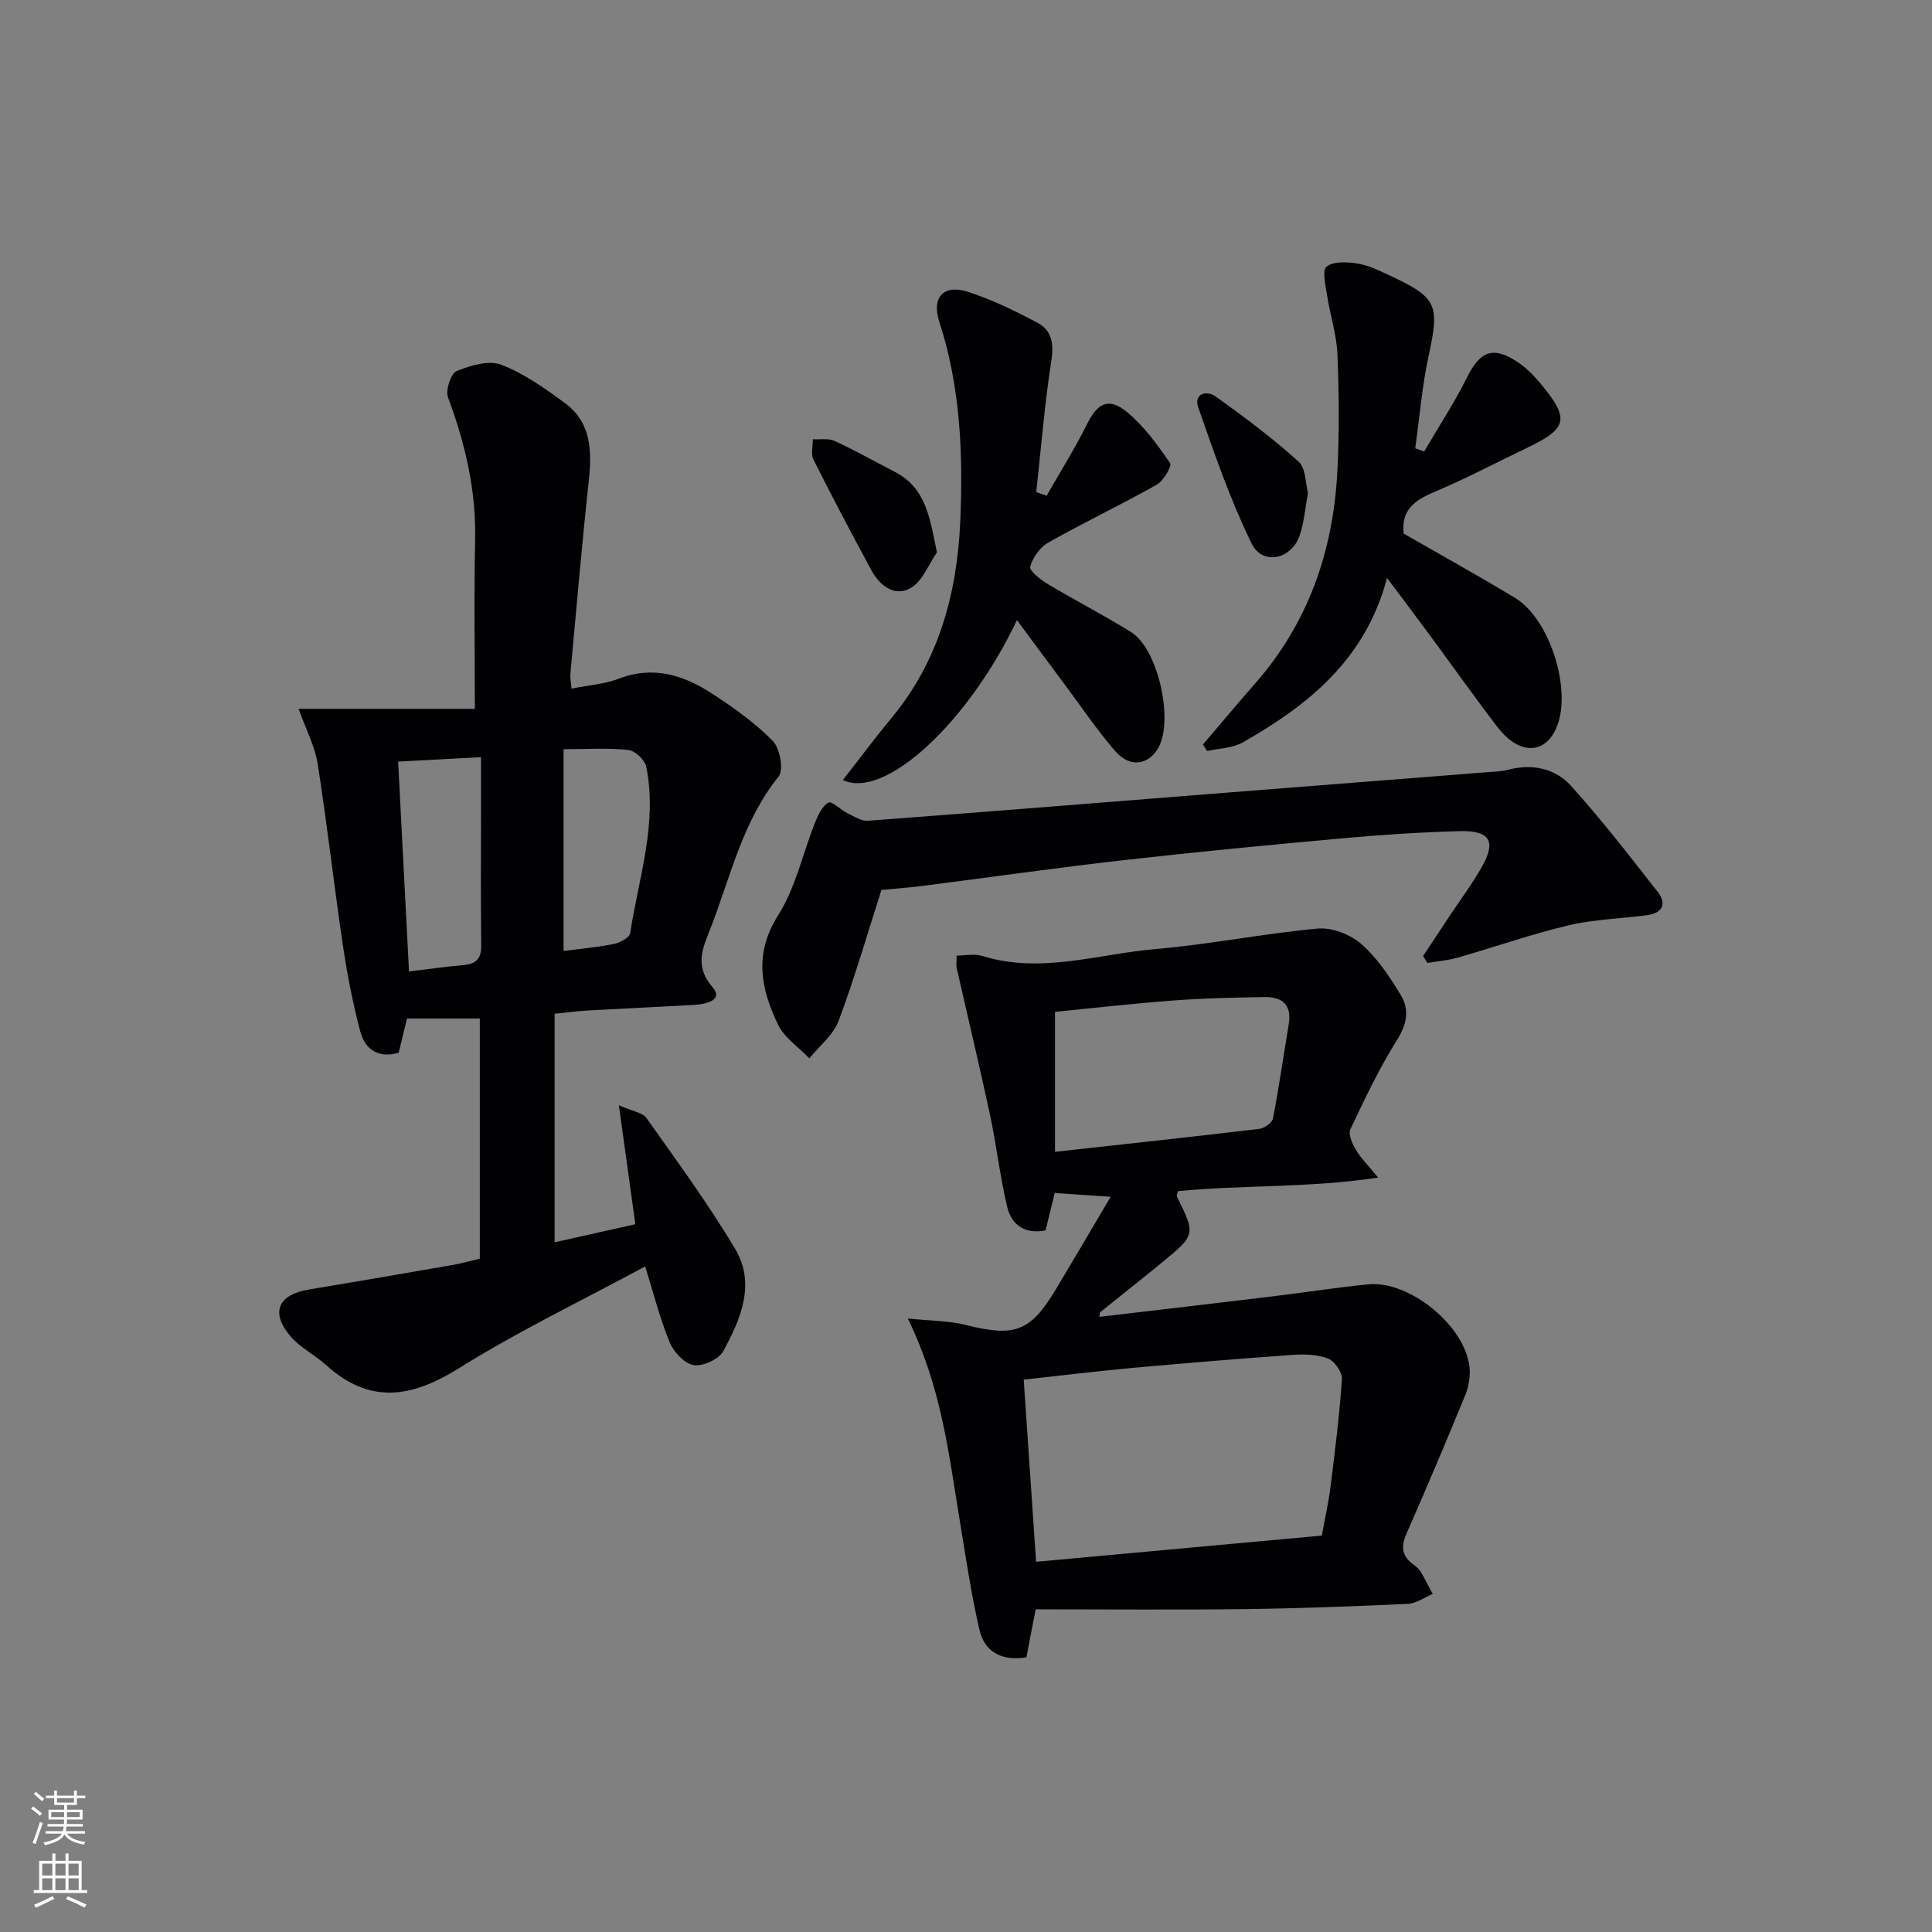 <svg enable-background="new 0 0 400 400" viewBox="0 0 400 400" xmlns="http://www.w3.org/2000/svg"><rect x="0" y="0" width="400" height="400" fill="#808080" stroke="none"/><g fill="#010103"><path d="m99.34 260.59c0-16.87 0-33.15 0-49.72-4.98 0-9.72 0-15.08 0-.53 2.2-1.1 4.54-1.71 7.08-4.09 1.21-6.95-.57-7.96-4.39-1.56-5.9-2.72-11.94-3.62-17.99-1.85-12.46-3.24-25-5.2-37.44-.57-3.64-2.42-7.08-3.95-11.37h36.49c0-12.45-.19-23.69.06-34.92.23-10.31-2.05-20.01-5.62-29.59-.55-1.47.59-4.92 1.8-5.42 2.84-1.18 6.65-2.31 9.24-1.31 4.73 1.81 9.05 4.91 13.19 7.95 5.54 4.08 5.57 10.04 4.9 16.28-1.43 13.2-2.56 26.44-3.78 39.67-.09.97.13 1.96.22 3.15 3.41-.69 6.81-.91 9.84-2.07 7.16-2.74 13.44-.69 19.31 3.13 4.44 2.89 8.84 6.02 12.52 9.77 1.49 1.52 2.31 6.01 1.22 7.36-7.45 9.25-9.91 20.59-14.02 31.22-1.56 4.05-3.6 7.83.32 12.39 2.35 2.73-1.37 3.53-3.71 3.67-7.31.43-14.62.75-21.93 1.16-2.12.12-4.22.4-7.04.68v47.32c5.3-1.19 10.98-2.46 16.71-3.74-1.11-7.98-2.14-15.47-3.41-24.62 2.93 1.29 4.93 1.51 5.7 2.61 6.3 8.92 12.79 17.76 18.38 27.12 4.3 7.2 1.15 14.54-2.45 21.15-.92 1.69-4.23 3.22-6.14 2.91-1.9-.3-4.15-2.71-4.97-4.71-2.06-5.04-3.4-10.37-5.07-15.72-13.07 7.06-26.28 13.4-38.64 21.12-9.84 6.14-18.46 7.44-27.45-.72-2.32-2.1-5.31-3.56-7.32-5.9-4.22-4.91-2.63-8.64 3.69-9.7 9.98-1.66 19.94-3.37 29.91-5.11 1.79-.31 3.54-.82 5.57-1.3zm-16.91-102.91c.76 14.61 1.49 28.79 2.25 43.45 3.84-.46 7.58-.99 11.34-1.33 2.66-.24 3.66-1.42 3.62-4.17-.14-9.14-.05-18.29-.05-27.44 0-3.75 0-7.5 0-11.43-6.18.33-11.59.62-17.16.92zm34.25-2.57v41.78c3.59-.47 7.07-.77 10.46-1.46 1.26-.26 3.2-1.32 3.34-2.25 1.74-11.42 5.7-22.67 3.32-34.43-.28-1.4-2.3-3.31-3.68-3.47-4.08-.47-8.26-.17-13.44-.17z"/><path d="m212.51 343.13c-5.4.87-8.73-1.36-9.73-5.7-1.78-7.72-2.91-15.59-4.2-23.41-2.2-13.39-3.73-26.93-10.63-41.04 4.85.51 8.52.46 11.97 1.33 10.21 2.56 13.41 1.44 18.74-7.46 3.65-6.09 7.24-12.22 11.29-19.07-4.3-.29-7.7-.52-11.58-.78-.65 2.63-1.26 5.12-1.9 7.74-4.24.85-7.04-1.11-7.94-4.87-1.5-6.27-2.21-12.73-3.56-19.05-2.17-10.15-4.6-20.25-6.89-30.38-.14-.62-.02-1.3-.02-2.6 1.8 0 3.68-.43 5.26.07 12.16 3.79 24-.4 35.93-1.42 11.23-.96 22.36-3.22 33.59-4.24 2.94-.27 6.74 1.22 9.01 3.21 3.3 2.88 5.87 6.76 8.17 10.57 1.8 2.97 1.3 5.99-.77 9.27-3.7 5.87-6.69 12.21-9.67 18.51-.48 1.01.38 2.93 1.09 4.16.95 1.64 2.36 3.02 4.65 5.84-14.66 2.19-28.19 1.49-41.45 2.81-.11.53-.31.89-.21 1.1 3.89 7.88 3.92 7.9-3.09 13.67-4.23 3.48-8.55 6.87-12.81 10.31-.09.07-.05.3-.13.94 11.86-1.4 23.62-2.76 35.36-4.18 6.76-.82 13.49-1.87 20.26-2.55 8.52-.86 20.05 8.54 20.99 17.1.21 1.89-.14 4.02-.86 5.79-3.95 9.66-8.03 19.28-12.23 28.84-1.2 2.74-.81 4.68 1.59 6.36.54.38 1.07.86 1.4 1.42.89 1.5 1.66 3.06 2.49 4.6-1.72.71-3.41 1.96-5.16 2.04-11.3.52-22.61.95-33.92 1.09-14.28.17-28.57.04-43.12.04-.76 3.85-1.34 6.87-1.92 9.94zm2-19.78c19.8-1.81 39.41-3.61 59.16-5.42.67-3.69 1.4-6.92 1.81-10.18.92-7.4 1.86-14.81 2.35-22.24.09-1.4-1.52-3.72-2.88-4.24-2.22-.86-4.9-.93-7.35-.75-11.09.78-22.18 1.7-33.25 2.7-7.38.67-14.73 1.58-22.4 2.42.85 12.52 1.67 24.6 2.56 37.71zm3.92-84.88c14.65-1.62 28.49-3.1 42.31-4.75 1.04-.12 2.64-1.26 2.81-2.15 1.26-6.51 2.2-13.07 3.28-19.62.66-3.99-1.48-5.58-5.03-5.52-6.31.1-12.62.24-18.91.71-8.23.62-16.43 1.56-24.46 2.35z"/><path d="m294.64 197.94c1.77-2.68 3.54-5.37 5.32-8.05 2.29-3.46 4.79-6.81 6.84-10.41 3.03-5.31 1.68-7.57-4.62-7.4-7.97.22-15.95.73-23.89 1.45-15.21 1.38-30.43 2.83-45.61 4.55-14.01 1.59-27.97 3.59-41.96 5.37-2.78.35-5.58.55-8.23.81-2.88 8.97-5.52 18.16-8.86 27.09-1.1 2.93-3.99 5.2-6.06 7.77-2.22-2.31-5.19-4.26-6.5-7-3.52-7.36-5.04-14.62.02-22.59 3.62-5.7 5.08-12.76 7.63-19.16.63-1.58 1.48-3.45 2.8-4.21.66-.38 2.54 1.52 3.96 2.22 1.35.66 2.85 1.65 4.22 1.55 25.02-1.88 50.02-3.9 75.03-5.88 17.55-1.39 35.11-2.76 52.67-4.14 1.65-.13 3.35-.15 4.94-.56 4.96-1.29 9.67-.23 12.9 3.33 6.33 6.99 12.1 14.5 17.94 21.93 1.97 2.5 1.05 4.42-2.14 4.86-5.42.74-10.97.85-16.25 2.1-7.73 1.83-15.27 4.49-22.92 6.68-2.05.59-4.23.76-6.35 1.12-.29-.48-.59-.95-.88-1.43z"/><path d="m294.86 93.47c2.98-5.09 6.23-10.04 8.86-15.31 2.73-5.47 5.35-6.59 10.48-3.21 1.77 1.17 3.34 2.77 4.71 4.41 6.12 7.33 5.68 9.32-2.67 13.32-6.44 3.08-12.76 6.43-19.33 9.2-4.03 1.7-6.86 3.73-6.29 8.6 7.62 4.38 15.44 8.7 23.07 13.32 7.18 4.35 11.76 18.95 8.64 26.65-2.36 5.83-7.8 5.95-12.32.05-4.86-6.34-9.46-12.87-14.2-19.29-2.64-3.59-5.34-7.13-8.64-11.55-4.46 16.9-16.29 26.32-29.86 34.04-2.12 1.21-4.92 1.23-7.4 1.8-.28-.45-.57-.91-.85-1.36 3.6-4.21 7.14-8.47 10.8-12.63 10.99-12.51 16.13-27.34 17.01-43.7.44-8.14.36-16.33.03-24.47-.17-4.08-1.51-8.1-2.14-12.17-.32-2.04-1.06-5.23-.11-5.97 1.44-1.13 4.26-.97 6.38-.64 2.24.35 4.41 1.41 6.5 2.38 10.1 4.69 10.56 6.11 8.24 16.79-1.36 6.27-1.87 12.72-2.76 19.09.61.21 1.23.43 1.85.65z"/><path d="m210.55 128.38c-10.07 21.24-27.37 37.24-36.04 33.12 3.39-4.34 6.62-8.7 10.08-12.86 9.8-11.81 13.57-25.82 14.22-40.68.61-13.94.05-27.87-4.35-41.39-1.64-5.03.95-7.76 5.91-6.16 4.99 1.61 9.79 3.96 14.44 6.42 2.88 1.53 3.42 4.2 2.88 7.69-1.4 9.07-2.15 18.24-3.15 27.37.72.25 1.43.5 2.15.75 2.8-4.91 5.82-9.71 8.33-14.76 2.21-4.46 4.52-5.72 8.36-2.53 3.49 2.9 6.28 6.76 8.87 10.53.42.62-1.36 3.68-2.76 4.47-7.38 4.16-15.05 7.8-22.43 11.97-1.72.97-3.26 3.12-3.77 5.02-.22.83 2.17 2.7 3.67 3.6 5.7 3.41 11.63 6.44 17.25 9.95 5.51 3.44 8.8 18.02 5.68 23.8-2.02 3.73-5.94 4.35-8.99.83-3.8-4.38-7.06-9.24-10.54-13.91-3.17-4.23-6.31-8.5-9.81-13.23z"/><path d="m193.98 114.37c-1.76 2.53-3 5.98-5.41 7.37-3.33 1.91-6.41-.46-8.15-3.66-4.11-7.58-8.13-15.22-12-22.92-.57-1.14-.11-2.8-.13-4.22 1.52.09 3.24-.24 4.52.36 4.21 1.94 8.26 4.23 12.39 6.36 6.63 3.41 7.31 9.67 8.78 16.71z"/><path d="m270.81 102.07c-.63 3.34-.82 6.21-1.74 8.84-1.74 4.96-7.72 6.19-9.95 1.6-4.4-9.03-7.71-18.62-11.03-28.14-1-2.86 1.7-3.65 3.63-2.27 5.9 4.23 11.74 8.61 17.13 13.46 1.52 1.37 1.42 4.54 1.96 6.51z"/></g><path d="m6.44 374.46.42-.45c.65.47 1.27.95 1.85 1.44l-.45.49c-.65-.56-1.25-1.06-1.82-1.48m.93 7.33-.63-.26c.55-1.36 1.05-2.8 1.53-4.33.19.1.38.19.59.27-.47 1.29-.96 2.73-1.49 4.32m-.38-10.38.44-.42c.43.34 1.01.82 1.74 1.44l-.49.49c-.53-.51-1.09-1.01-1.69-1.51m2.5.35h1.72v-1.04h.59v1.04h3.52v-1.04h.59v1.04h1.75v.53h-1.75v1.42h-2.03v.97h3.22v2.03h-3.24c0 .35-.01.66-.03.93h3.32v.53h-3.37c-.03.27-.08.58-.15.94h3.96v.53h-3.71c.67.92 1.93 1.48 3.79 1.68-.13.24-.23.44-.29.59-2.13-.38-3.48-1.08-4.04-2.12-.43.97-1.77 1.72-4.03 2.23-.09-.19-.2-.37-.33-.55 2.1-.42 3.37-1.03 3.81-1.83h-3.36v-.53h3.58c.08-.29.13-.61.16-.94h-3.33v-.53h3.39c.02-.27.04-.58.04-.93h-3.23v-2.03h3.25v-.97h-2.07v-1.42h-1.73zm1.12 3.44v1h2.65c.01-.3.02-.44.01-.4v-.25-.35zm1.19-2h3.52v-.91h-3.52zm4.71 2h-2.63v.59c0 .15-.01.28-.01.4h2.64z" fill="#fbfcfa"/><path d="m13.56 383.74h.63v1.52h2.72v6.07h1.13v.6h-11.06v-.6h1.13v-6.07h2.73v-1.52h.63v1.52h2.1v-1.52zm-2.69 8.83.38.56c-1.24.63-2.53 1.25-3.85 1.85-.1-.21-.21-.42-.34-.63 1.37-.55 2.63-1.15 3.81-1.78m-2.13-4.27h2.1v-2.45h-2.1zm0 3.04h2.1v-2.46h-2.1zm2.72-3.04h2.1v-2.45h-2.1zm0 3.04h2.1v-2.46h-2.1zm6.07 3.6c-1.41-.71-2.7-1.3-3.86-1.78l.35-.56c1.45.62 2.75 1.19 3.88 1.72zm-1.25-9.09h-2.1v2.45h2.1zm-2.09 5.49h2.1v-2.46h-2.1z" fill="#fbfcfa"/></svg>